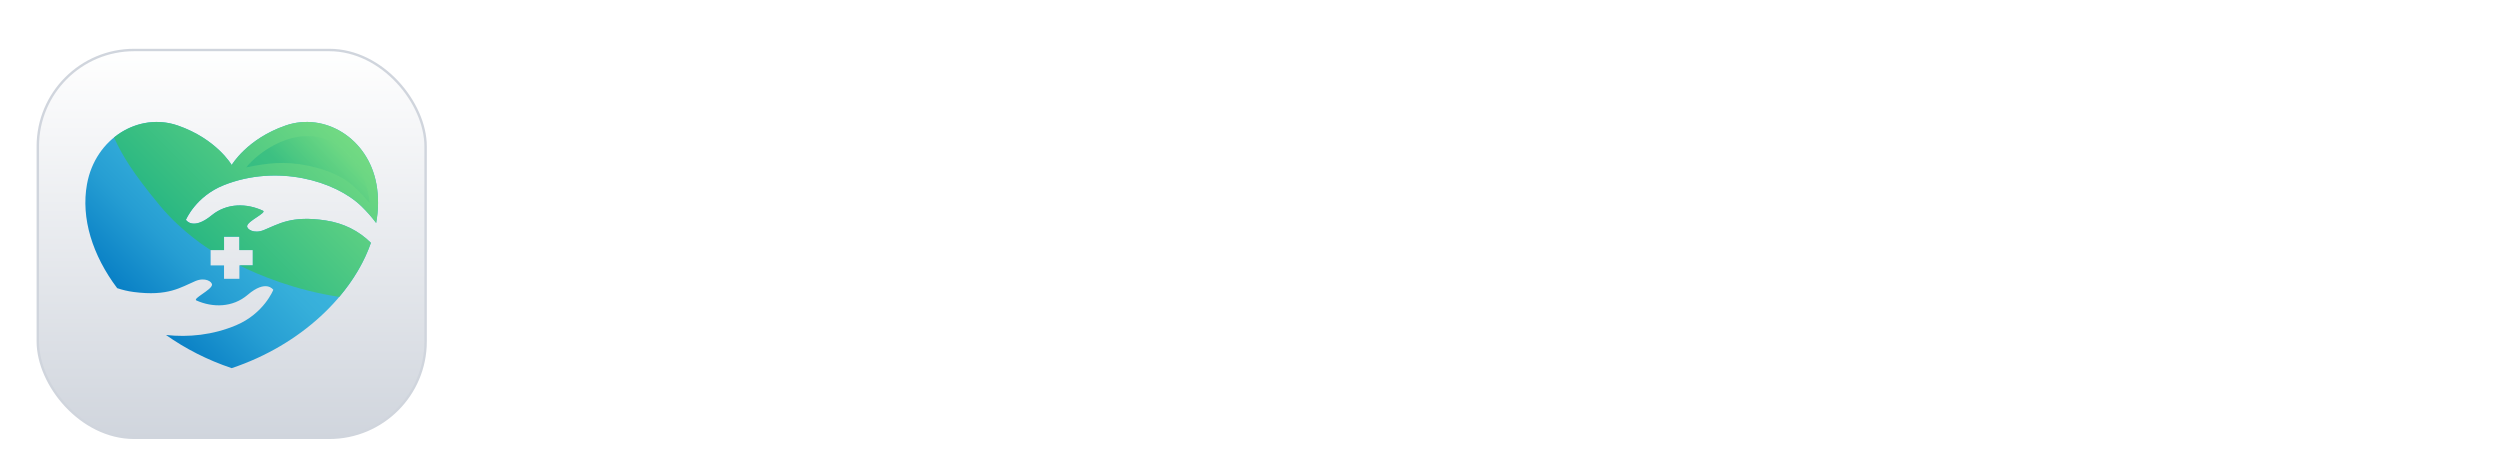 <svg width="205" height="38" viewBox="0 0 205 38" fill="none" xmlns="http://www.w3.org/2000/svg">
<g filter="url(#filter0_dd_13001_399)">
<rect x="3.1" y="2.1" width="31.8" height="31.8" rx="7.9" fill="white"/>
<rect x="3.1" y="2.1" width="31.8" height="31.8" rx="7.9" fill="url(#paint0_linear_13001_399)"/>
<rect x="3.1" y="2.1" width="31.8" height="31.8" rx="7.9" stroke="#D0D5DD" stroke-width="0.2"/>
<path d="M18.355 13.183C22.71 11.45 27.474 12.819 29.637 14.913C30.106 15.367 30.504 15.828 30.845 16.285C31.039 15.211 31.055 14.14 30.868 13.105C30.185 9.326 26.619 7.186 23.423 8.291C20.241 9.392 19 11.532 19 11.532C19 11.532 17.759 9.392 14.578 8.291C11.381 7.186 7.816 9.327 7.133 13.105C6.628 15.894 7.584 18.939 9.61 21.63C10.037 21.773 10.485 21.881 10.959 21.943C13.798 22.316 14.818 21.557 16.018 21.049C16.814 20.711 17.413 21.094 17.384 21.363C17.339 21.779 15.769 22.489 16.106 22.639C17.435 23.229 19.072 23.233 20.305 22.18C21.838 20.871 22.411 21.766 22.411 21.766C22.411 21.766 21.65 23.708 19.358 24.672C17.446 25.476 15.442 25.674 13.611 25.468C15.19 26.585 17.003 27.52 19 28.188C24.71 26.278 28.928 22.187 30.415 17.91C29.407 16.916 28.172 16.3 26.699 16.076C23.867 15.647 22.832 16.386 21.623 16.871C20.82 17.193 20.229 16.798 20.263 16.53C20.316 16.115 21.9 15.435 21.566 15.279C20.249 14.663 18.613 14.626 17.358 15.655C15.8 16.933 15.245 16.027 15.245 16.027C15.245 16.027 16.044 14.101 18.355 13.183ZM17.271 18.505H18.371V17.405H19.63V18.505H20.73V19.764H19.63V20.864H18.371V19.764H17.271V18.505Z" fill="url(#paint1_linear_13001_399)"/>
<path d="M17.271 18.505H18.371V17.405H19.63V18.505H20.73V19.764H19.638C21.26 20.583 24.238 21.803 27.818 22.345C28.996 20.952 29.881 19.443 30.414 17.91C29.407 16.916 28.171 16.3 26.699 16.076C23.867 15.647 22.832 16.386 21.623 16.871C20.82 17.193 20.228 16.798 20.263 16.53C20.316 16.115 21.9 15.435 21.566 15.279C20.249 14.663 18.612 14.626 17.358 15.655C15.8 16.933 15.244 16.027 15.244 16.027C15.244 16.027 16.044 14.101 18.354 13.182C22.71 11.45 27.474 12.818 29.637 14.913C30.106 15.367 30.504 15.827 30.845 16.285C31.039 15.21 31.055 14.14 30.868 13.105C30.184 9.326 26.619 7.185 23.423 8.291C20.241 9.392 19 11.532 19 11.532C19 11.532 17.759 9.392 14.577 8.291C12.752 7.659 10.807 8.088 9.346 9.275C10.032 10.744 10.836 12.117 13.125 14.877C14.987 17.122 17.271 18.505 17.271 18.505Z" fill="url(#paint2_linear_13001_399)"/>
<path opacity="0.31" d="M27.277 9.65C24.271 8.139 21.169 10.489 20.185 11.73C21.882 11.373 23.367 11.189 25.246 11.584C28.025 12.168 29.065 13.171 30.306 14.654C30.087 11.907 28.352 10.19 27.277 9.65Z" fill="url(#paint3_linear_13001_399)"/>
</g>
<path d="M46.728 28V10.12H49.848L56.544 19.216H55.056L61.608 10.12H64.728V28H61.44V13.84L62.712 14.152L55.92 23.2H55.536L48.912 14.152L49.992 13.84V28H46.728ZM74.078 28.288C72.734 28.288 71.558 27.984 70.55 27.376C69.542 26.768 68.758 25.944 68.198 24.904C67.638 23.864 67.358 22.712 67.358 21.448C67.358 20.136 67.638 18.976 68.198 17.968C68.774 16.944 69.55 16.136 70.526 15.544C71.518 14.952 72.622 14.656 73.838 14.656C74.862 14.656 75.758 14.824 76.526 15.16C77.31 15.496 77.974 15.96 78.518 16.552C79.062 17.144 79.478 17.824 79.766 18.592C80.054 19.344 80.198 20.16 80.198 21.04C80.198 21.264 80.182 21.496 80.15 21.736C80.134 21.976 80.094 22.184 80.03 22.36H69.95V19.96H78.254L76.766 21.088C76.91 20.352 76.87 19.696 76.646 19.12C76.438 18.544 76.086 18.088 75.59 17.752C75.11 17.416 74.526 17.248 73.838 17.248C73.182 17.248 72.598 17.416 72.086 17.752C71.574 18.072 71.182 18.552 70.91 19.192C70.654 19.816 70.558 20.576 70.622 21.472C70.558 22.272 70.662 22.984 70.934 23.608C71.222 24.216 71.638 24.688 72.182 25.024C72.742 25.36 73.382 25.528 74.102 25.528C74.822 25.528 75.43 25.376 75.926 25.072C76.438 24.768 76.838 24.36 77.126 23.848L79.67 25.096C79.414 25.72 79.014 26.272 78.47 26.752C77.926 27.232 77.278 27.608 76.526 27.88C75.79 28.152 74.974 28.288 74.078 28.288ZM88.653 28.288C87.389 28.288 86.261 27.992 85.269 27.4C84.277 26.792 83.493 25.968 82.917 24.928C82.341 23.888 82.053 22.736 82.053 21.472C82.053 20.192 82.341 19.04 82.917 18.016C83.493 16.992 84.277 16.176 85.269 15.568C86.277 14.96 87.397 14.656 88.629 14.656C89.621 14.656 90.501 14.856 91.269 15.256C92.053 15.64 92.669 16.184 93.117 16.888L92.637 17.536V9.832H95.781V28H92.805V25.48L93.141 26.104C92.693 26.808 92.069 27.352 91.269 27.736C90.469 28.104 89.597 28.288 88.653 28.288ZM88.989 25.408C89.709 25.408 90.341 25.24 90.885 24.904C91.429 24.568 91.853 24.104 92.157 23.512C92.477 22.92 92.637 22.24 92.637 21.472C92.637 20.72 92.477 20.048 92.157 19.456C91.853 18.848 91.429 18.376 90.885 18.04C90.341 17.704 89.709 17.536 88.989 17.536C88.285 17.536 87.653 17.712 87.093 18.064C86.533 18.4 86.093 18.864 85.773 19.456C85.469 20.032 85.317 20.704 85.317 21.472C85.317 22.24 85.469 22.92 85.773 23.512C86.093 24.104 86.533 24.568 87.093 24.904C87.653 25.24 88.285 25.408 88.989 25.408ZM107.37 28.288C106.09 28.288 104.906 28.056 103.818 27.592C102.746 27.128 101.802 26.48 100.986 25.648C100.186 24.816 99.562 23.84 99.114 22.72C98.666 21.6 98.442 20.376 98.442 19.048C98.442 17.72 98.658 16.496 99.09 15.376C99.538 14.24 100.162 13.264 100.962 12.448C101.778 11.616 102.73 10.976 103.818 10.528C104.906 10.064 106.09 9.832 107.37 9.832C108.65 9.832 109.794 10.048 110.802 10.48C111.826 10.912 112.69 11.488 113.394 12.208C114.098 12.912 114.602 13.688 114.906 14.536L111.978 15.904C111.642 15.008 111.074 14.272 110.274 13.696C109.474 13.104 108.506 12.808 107.37 12.808C106.25 12.808 105.258 13.072 104.394 13.6C103.546 14.128 102.882 14.856 102.402 15.784C101.938 16.712 101.706 17.8 101.706 19.048C101.706 20.296 101.938 21.392 102.402 22.336C102.882 23.264 103.546 23.992 104.394 24.52C105.258 25.048 106.25 25.312 107.37 25.312C108.506 25.312 109.474 25.024 110.274 24.448C111.074 23.856 111.642 23.112 111.978 22.216L114.906 23.584C114.602 24.432 114.098 25.216 113.394 25.936C112.69 26.64 111.826 27.208 110.802 27.64C109.794 28.072 108.65 28.288 107.37 28.288ZM123.442 28.288C122.162 28.288 120.994 27.992 119.938 27.4C118.898 26.808 118.066 26 117.442 24.976C116.834 23.952 116.53 22.784 116.53 21.472C116.53 20.16 116.834 18.992 117.442 17.968C118.066 16.944 118.898 16.136 119.938 15.544C120.978 14.952 122.146 14.656 123.442 14.656C124.722 14.656 125.882 14.952 126.922 15.544C127.962 16.136 128.786 16.944 129.394 17.968C130.018 18.976 130.33 20.144 130.33 21.472C130.33 22.784 130.018 23.952 129.394 24.976C128.77 26 127.938 26.808 126.898 27.4C125.858 27.992 124.706 28.288 123.442 28.288ZM123.442 25.408C124.146 25.408 124.762 25.24 125.29 24.904C125.834 24.568 126.258 24.104 126.562 23.512C126.882 22.904 127.042 22.224 127.042 21.472C127.042 20.704 126.882 20.032 126.562 19.456C126.258 18.864 125.834 18.4 125.29 18.064C124.762 17.712 124.146 17.536 123.442 17.536C122.722 17.536 122.09 17.712 121.546 18.064C121.002 18.4 120.57 18.864 120.25 19.456C119.946 20.032 119.794 20.704 119.794 21.472C119.794 22.224 119.946 22.904 120.25 23.512C120.57 24.104 121.002 24.568 121.546 24.904C122.09 25.24 122.722 25.408 123.442 25.408ZM132.714 28V14.944H135.666V17.512L135.426 17.056C135.73 16.272 136.226 15.68 136.914 15.28C137.618 14.864 138.434 14.656 139.362 14.656C140.322 14.656 141.17 14.864 141.906 15.28C142.658 15.696 143.242 16.28 143.658 17.032C144.074 17.768 144.282 18.624 144.282 19.6V28H141.138V20.344C141.138 19.768 141.026 19.272 140.802 18.856C140.578 18.44 140.266 18.12 139.866 17.896C139.482 17.656 139.026 17.536 138.498 17.536C137.986 17.536 137.53 17.656 137.13 17.896C136.73 18.12 136.418 18.44 136.194 18.856C135.97 19.272 135.858 19.768 135.858 20.344V28H132.714ZM146.941 28V14.944H149.893V17.512L149.653 17.056C149.957 16.272 150.453 15.68 151.141 15.28C151.845 14.864 152.661 14.656 153.589 14.656C154.549 14.656 155.397 14.864 156.133 15.28C156.885 15.696 157.469 16.28 157.885 17.032C158.301 17.768 158.509 18.624 158.509 19.6V28H155.365V20.344C155.365 19.768 155.253 19.272 155.029 18.856C154.805 18.44 154.493 18.12 154.093 17.896C153.709 17.656 153.253 17.536 152.725 17.536C152.213 17.536 151.757 17.656 151.357 17.896C150.957 18.12 150.645 18.44 150.421 18.856C150.197 19.272 150.085 19.768 150.085 20.344V28H146.941ZM167.359 28.288C166.015 28.288 164.839 27.984 163.831 27.376C162.823 26.768 162.039 25.944 161.479 24.904C160.919 23.864 160.639 22.712 160.639 21.448C160.639 20.136 160.919 18.976 161.479 17.968C162.055 16.944 162.831 16.136 163.807 15.544C164.799 14.952 165.903 14.656 167.119 14.656C168.143 14.656 169.039 14.824 169.807 15.16C170.591 15.496 171.255 15.96 171.799 16.552C172.343 17.144 172.759 17.824 173.047 18.592C173.335 19.344 173.479 20.16 173.479 21.04C173.479 21.264 173.463 21.496 173.431 21.736C173.415 21.976 173.375 22.184 173.311 22.36H163.231V19.96H171.535L170.047 21.088C170.191 20.352 170.151 19.696 169.927 19.12C169.719 18.544 169.367 18.088 168.871 17.752C168.391 17.416 167.807 17.248 167.119 17.248C166.463 17.248 165.879 17.416 165.367 17.752C164.855 18.072 164.463 18.552 164.191 19.192C163.935 19.816 163.839 20.576 163.903 21.472C163.839 22.272 163.943 22.984 164.215 23.608C164.503 24.216 164.919 24.688 165.463 25.024C166.023 25.36 166.663 25.528 167.383 25.528C168.103 25.528 168.711 25.376 169.207 25.072C169.719 24.768 170.119 24.36 170.407 23.848L172.951 25.096C172.695 25.72 172.295 26.272 171.751 26.752C171.207 27.232 170.559 27.608 169.807 27.88C169.071 28.152 168.255 28.288 167.359 28.288ZM182.15 28.288C180.854 28.288 179.686 27.992 178.646 27.4C177.622 26.792 176.814 25.976 176.222 24.952C175.63 23.912 175.334 22.744 175.334 21.448C175.334 20.152 175.63 18.992 176.222 17.968C176.814 16.944 177.622 16.136 178.646 15.544C179.686 14.952 180.854 14.656 182.15 14.656C183.078 14.656 183.942 14.824 184.742 15.16C185.542 15.48 186.23 15.928 186.806 16.504C187.398 17.064 187.822 17.736 188.078 18.52L185.318 19.72C185.078 19.064 184.67 18.536 184.094 18.136C183.534 17.736 182.886 17.536 182.15 17.536C181.462 17.536 180.846 17.704 180.302 18.04C179.774 18.376 179.358 18.84 179.054 19.432C178.75 20.024 178.598 20.704 178.598 21.472C178.598 22.24 178.75 22.92 179.054 23.512C179.358 24.104 179.774 24.568 180.302 24.904C180.846 25.24 181.462 25.408 182.15 25.408C182.902 25.408 183.558 25.208 184.118 24.808C184.678 24.408 185.078 23.872 185.318 23.2L188.078 24.448C187.822 25.184 187.406 25.848 186.83 26.44C186.254 27.016 185.566 27.472 184.766 27.808C183.966 28.128 183.094 28.288 182.15 28.288ZM196.416 28.144C194.944 28.144 193.8 27.744 192.984 26.944C192.184 26.128 191.784 24.984 191.784 23.512V17.752H189.528V14.944H189.768C190.408 14.944 190.904 14.776 191.256 14.44C191.608 14.104 191.784 13.616 191.784 12.976V11.968H194.928V14.944H197.928V17.752H194.928V23.344C194.928 23.776 195 24.144 195.144 24.448C195.304 24.752 195.544 24.984 195.864 25.144C196.2 25.304 196.624 25.384 197.136 25.384C197.248 25.384 197.376 25.376 197.52 25.36C197.68 25.344 197.832 25.328 197.976 25.312V28C197.752 28.032 197.496 28.064 197.208 28.096C196.92 28.128 196.656 28.144 196.416 28.144Z" fill="white"/>
<defs>
<filter id="filter0_dd_13001_399" x="0" y="0" width="38" height="38" filterUnits="userSpaceOnUse" color-interpolation-filters="sRGB">
<feFlood flood-opacity="0" result="BackgroundImageFix"/>
<feColorMatrix in="SourceAlpha" type="matrix" values="0 0 0 0 0 0 0 0 0 0 0 0 0 0 0 0 0 0 127 0" result="hardAlpha"/>
<feOffset dy="1"/>
<feGaussianBlur stdDeviation="1"/>
<feColorMatrix type="matrix" values="0 0 0 0 0.063 0 0 0 0 0.094 0 0 0 0 0.157 0 0 0 0.06 0"/>
<feBlend mode="normal" in2="BackgroundImageFix" result="effect1_dropShadow_13001_399"/>
<feColorMatrix in="SourceAlpha" type="matrix" values="0 0 0 0 0 0 0 0 0 0 0 0 0 0 0 0 0 0 127 0" result="hardAlpha"/>
<feOffset dy="1"/>
<feGaussianBlur stdDeviation="1.5"/>
<feColorMatrix type="matrix" values="0 0 0 0 0.063 0 0 0 0 0.094 0 0 0 0 0.157 0 0 0 0.1 0"/>
<feBlend mode="normal" in2="effect1_dropShadow_13001_399" result="effect2_dropShadow_13001_399"/>
<feBlend mode="normal" in="SourceGraphic" in2="effect2_dropShadow_13001_399" result="shape"/>
</filter>
<linearGradient id="paint0_linear_13001_399" x1="19" y1="2" x2="19" y2="34" gradientUnits="userSpaceOnUse">
<stop stop-color="white"/>
<stop offset="1" stop-color="#D0D5DD"/>
</linearGradient>
<linearGradient id="paint1_linear_13001_399" x1="10.199" y1="24.214" x2="27.835" y2="6.578" gradientUnits="userSpaceOnUse">
<stop stop-color="#0076C1"/>
<stop offset="0.074" stop-color="#0B82C6"/>
<stop offset="0.277" stop-color="#269ED3"/>
<stop offset="0.455" stop-color="#36AFDA"/>
<stop offset="0.587" stop-color="#3CB5DD"/>
</linearGradient>
<linearGradient id="paint2_linear_13001_399" x1="10.139" y1="24.254" x2="27.827" y2="6.565" gradientUnits="userSpaceOnUse">
<stop stop-color="#00A482"/>
<stop offset="1" stop-color="#79DD83"/>
</linearGradient>
<linearGradient id="paint3_linear_13001_399" x1="24.861" y1="13.507" x2="28.529" y2="10.113" gradientUnits="userSpaceOnUse">
<stop stop-color="#00A482"/>
<stop offset="1" stop-color="#79DD83"/>
</linearGradient>
</defs>
</svg>
